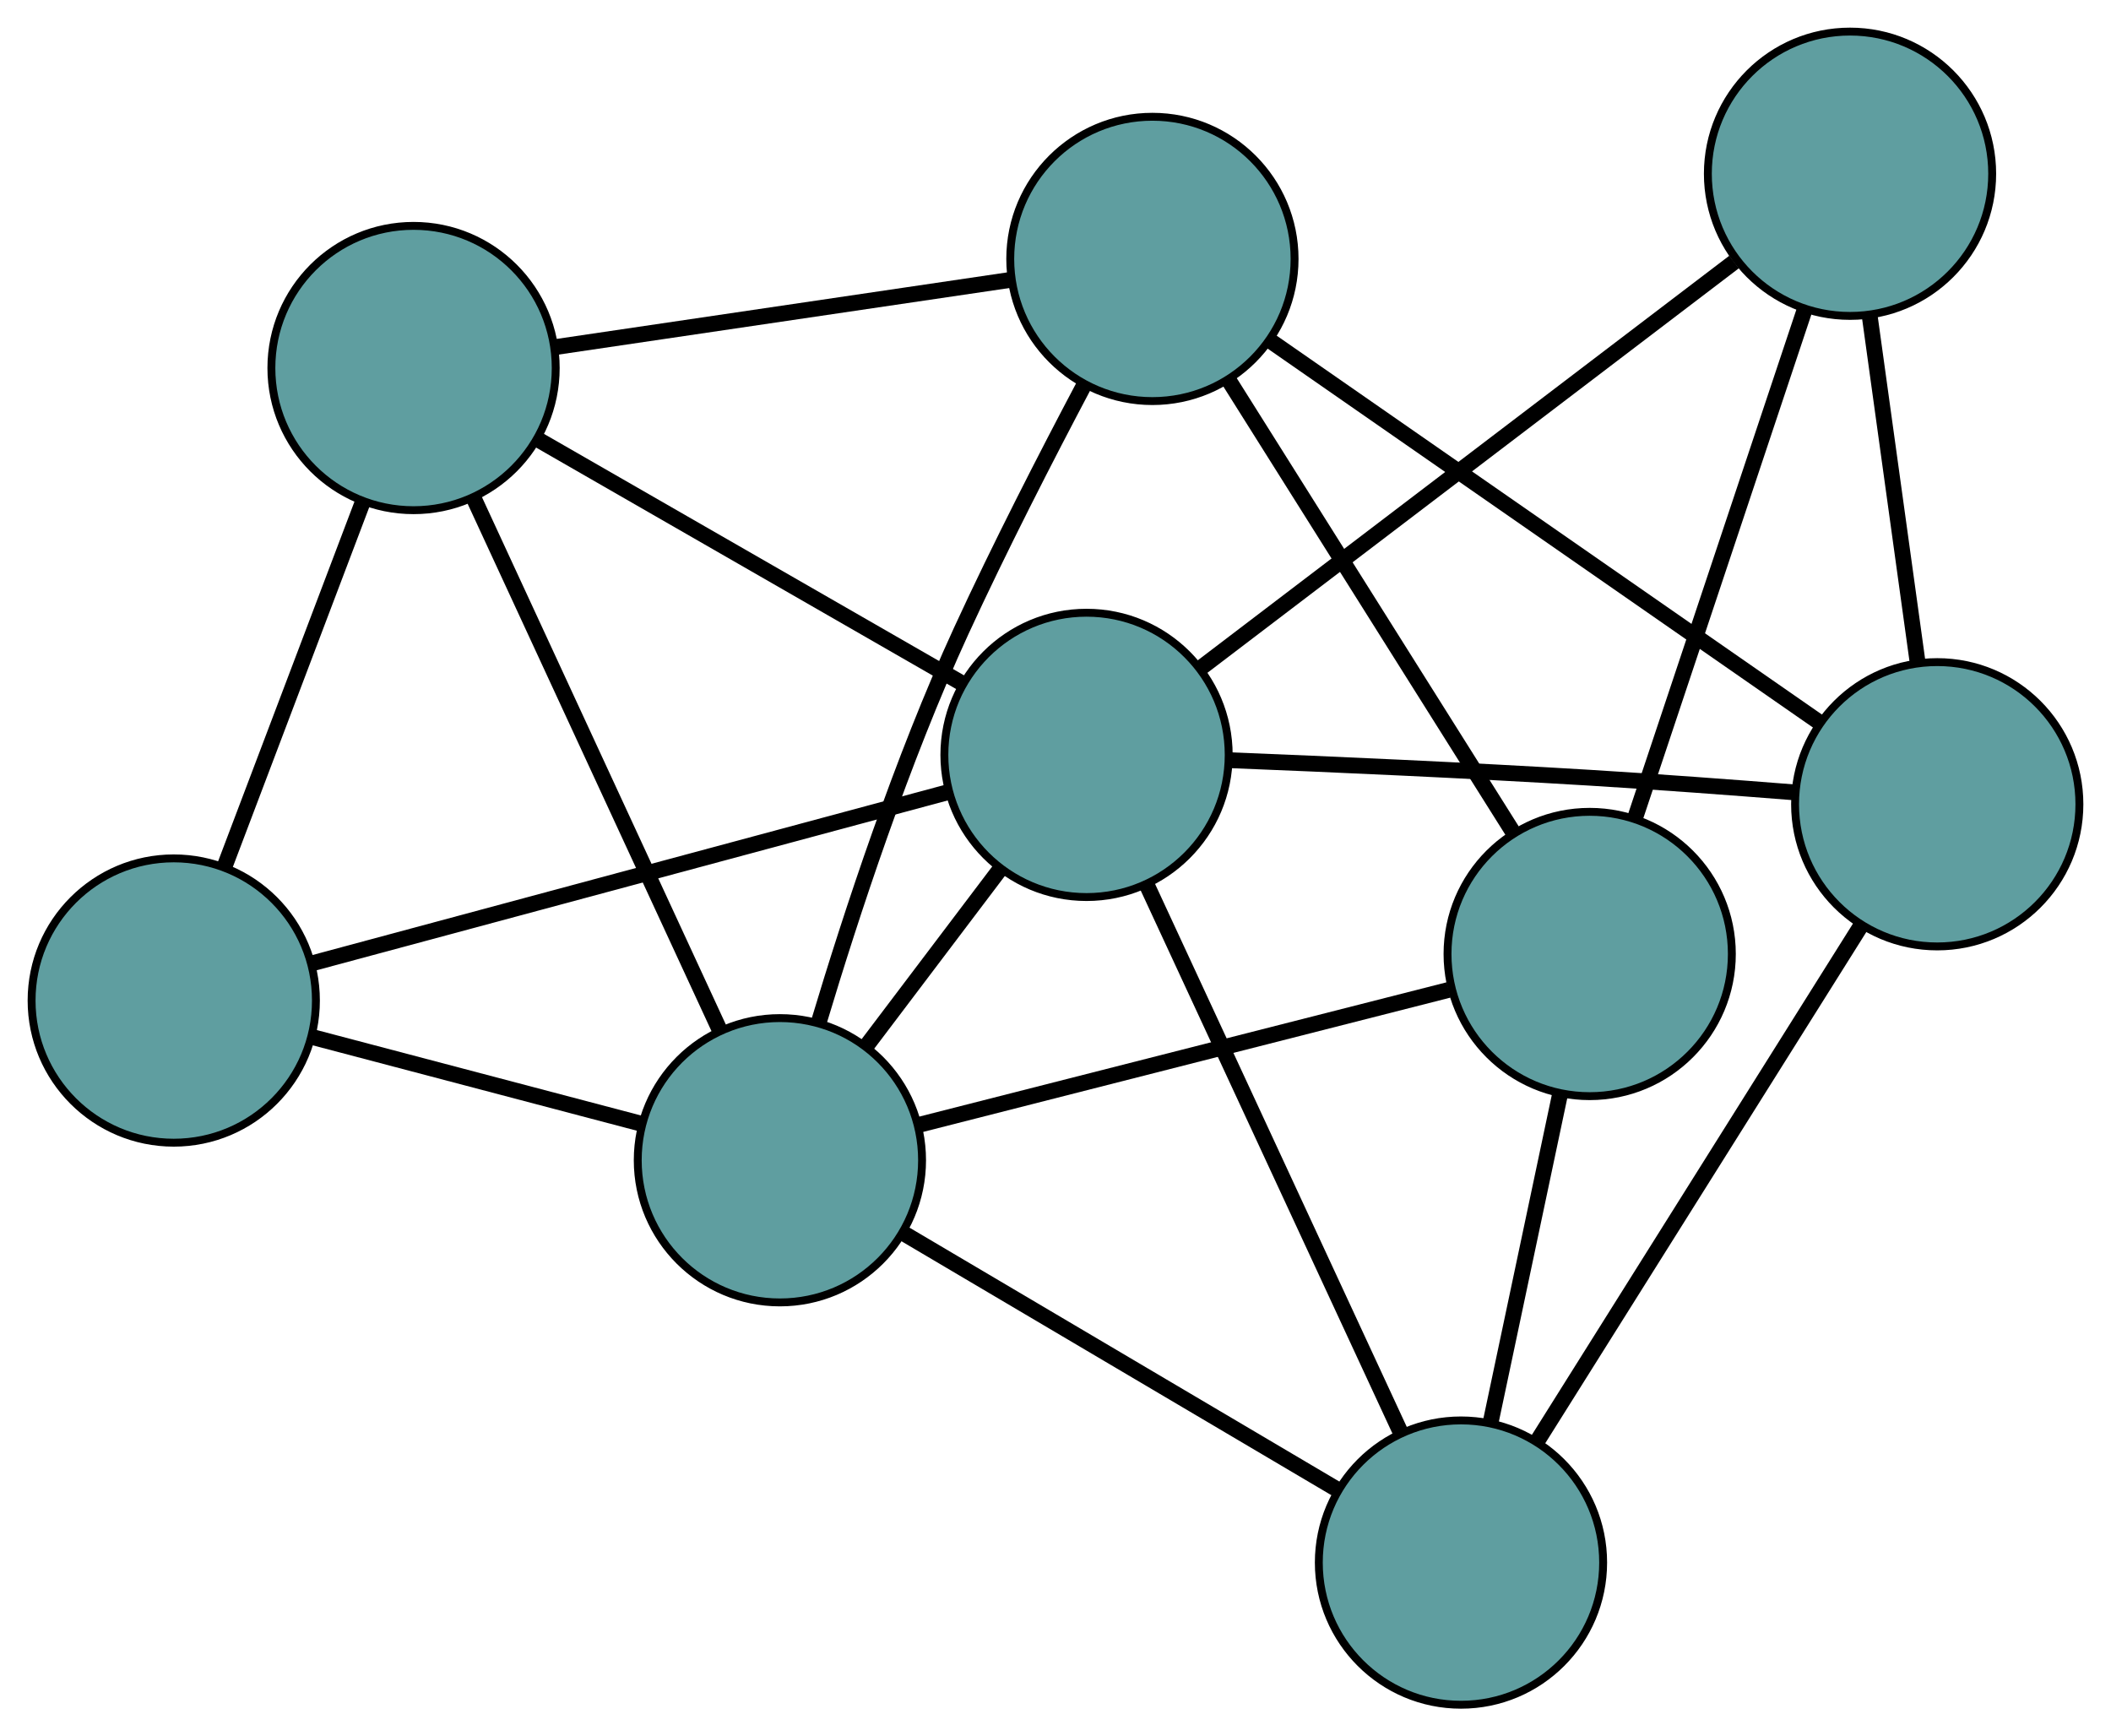 <?xml version="1.0" encoding="UTF-8" standalone="no"?>
<!DOCTYPE svg PUBLIC "-//W3C//DTD SVG 1.1//EN"
 "http://www.w3.org/Graphics/SVG/1.1/DTD/svg11.dtd">
<!-- Generated by graphviz version 2.36.0 (20140111.2315)
 -->
<!-- Title: G Pages: 1 -->
<svg width="100%" height="100%"
 viewBox="0.00 0.00 267.28 219.85" xmlns="http://www.w3.org/2000/svg" xmlns:xlink="http://www.w3.org/1999/xlink">
<g id="graph0" class="graph" transform="scale(1 1) rotate(0) translate(4 215.853)">
<title>G</title>
<!-- 0 -->
<g id="node1" class="node"><title>0</title>
<ellipse fill="cadetblue" stroke="black" cx="141.91" cy="-183.068" rx="18" ry="18"/>
</g>
<!-- 4 -->
<g id="node5" class="node"><title>4</title>
<ellipse fill="cadetblue" stroke="black" cx="48.361" cy="-169.253" rx="18" ry="18"/>
</g>
<!-- 0&#45;&#45;4 -->
<g id="edge1" class="edge"><title>0&#45;&#45;4</title>
<path fill="none" stroke="black" stroke-width="2" d="M123.873,-180.405C107.308,-177.958 82.891,-174.353 66.343,-171.909"/>
</g>
<!-- 5 -->
<g id="node6" class="node"><title>5</title>
<ellipse fill="cadetblue" stroke="black" cx="197.275" cy="-95.059" rx="18" ry="18"/>
</g>
<!-- 0&#45;&#45;5 -->
<g id="edge2" class="edge"><title>0&#45;&#45;5</title>
<path fill="none" stroke="black" stroke-width="2" d="M151.554,-167.738C161.654,-151.683 177.428,-126.609 187.556,-110.509"/>
</g>
<!-- 6 -->
<g id="node7" class="node"><title>6</title>
<ellipse fill="cadetblue" stroke="black" cx="241.279" cy="-114.017" rx="18" ry="18"/>
</g>
<!-- 0&#45;&#45;6 -->
<g id="edge3" class="edge"><title>0&#45;&#45;6</title>
<path fill="none" stroke="black" stroke-width="2" d="M157.002,-172.581C175.788,-159.527 207.671,-137.371 226.371,-124.377"/>
</g>
<!-- 7 -->
<g id="node8" class="node"><title>7</title>
<ellipse fill="cadetblue" stroke="black" cx="94.746" cy="-68.942" rx="18" ry="18"/>
</g>
<!-- 0&#45;&#45;7 -->
<g id="edge4" class="edge"><title>0&#45;&#45;7</title>
<path fill="none" stroke="black" stroke-width="2" d="M133.268,-167.108C128.484,-158.067 122.544,-146.492 117.704,-135.968 110.2,-119.652 103.788,-100.146 99.663,-86.395"/>
</g>
<!-- 1 -->
<g id="node2" class="node"><title>1</title>
<ellipse fill="cadetblue" stroke="black" cx="18" cy="-89.166" rx="18" ry="18"/>
</g>
<!-- 1&#45;&#45;4 -->
<g id="edge5" class="edge"><title>1&#45;&#45;4</title>
<path fill="none" stroke="black" stroke-width="2" d="M24.439,-106.151C29.591,-119.742 36.782,-138.709 41.932,-152.293"/>
</g>
<!-- 1&#45;&#45;7 -->
<g id="edge6" class="edge"><title>1&#45;&#45;7</title>
<path fill="none" stroke="black" stroke-width="2" d="M35.415,-84.577C47.886,-81.29 64.618,-76.881 77.135,-73.583"/>
</g>
<!-- 8 -->
<g id="node9" class="node"><title>8</title>
<ellipse fill="cadetblue" stroke="black" cx="133.57" cy="-120.269" rx="18" ry="18"/>
</g>
<!-- 1&#45;&#45;8 -->
<g id="edge7" class="edge"><title>1&#45;&#45;8</title>
<path fill="none" stroke="black" stroke-width="2" d="M35.553,-93.89C57.275,-99.736 94.054,-109.634 115.852,-115.501"/>
</g>
<!-- 2 -->
<g id="node3" class="node"><title>2</title>
<ellipse fill="cadetblue" stroke="black" cx="180.979" cy="-18" rx="18" ry="18"/>
</g>
<!-- 2&#45;&#45;5 -->
<g id="edge8" class="edge"><title>2&#45;&#45;5</title>
<path fill="none" stroke="black" stroke-width="2" d="M184.758,-35.873C187.391,-48.322 190.887,-64.856 193.516,-77.284"/>
</g>
<!-- 2&#45;&#45;6 -->
<g id="edge9" class="edge"><title>2&#45;&#45;6</title>
<path fill="none" stroke="black" stroke-width="2" d="M190.667,-33.427C201.92,-51.345 220.372,-80.727 231.615,-98.629"/>
</g>
<!-- 2&#45;&#45;7 -->
<g id="edge10" class="edge"><title>2&#45;&#45;7</title>
<path fill="none" stroke="black" stroke-width="2" d="M165.162,-27.343C149.603,-36.535 125.987,-50.486 110.462,-59.657"/>
</g>
<!-- 2&#45;&#45;8 -->
<g id="edge11" class="edge"><title>2&#45;&#45;8</title>
<path fill="none" stroke="black" stroke-width="2" d="M173.362,-34.431C164.515,-53.516 150.007,-84.812 141.168,-103.879"/>
</g>
<!-- 3 -->
<g id="node4" class="node"><title>3</title>
<ellipse fill="cadetblue" stroke="black" cx="230.237" cy="-193.853" rx="18" ry="18"/>
</g>
<!-- 3&#45;&#45;5 -->
<g id="edge12" class="edge"><title>3&#45;&#45;5</title>
<path fill="none" stroke="black" stroke-width="2" d="M224.495,-176.645C218.482,-158.622 209.091,-130.475 203.061,-112.402"/>
</g>
<!-- 3&#45;&#45;6 -->
<g id="edge13" class="edge"><title>3&#45;&#45;6</title>
<path fill="none" stroke="black" stroke-width="2" d="M232.742,-175.737C234.55,-162.672 236.978,-145.111 238.783,-132.062"/>
</g>
<!-- 3&#45;&#45;8 -->
<g id="edge14" class="edge"><title>3&#45;&#45;8</title>
<path fill="none" stroke="black" stroke-width="2" d="M215.555,-182.677C197.28,-168.767 166.264,-145.157 148.073,-131.309"/>
</g>
<!-- 4&#45;&#45;7 -->
<g id="edge15" class="edge"><title>4&#45;&#45;7</title>
<path fill="none" stroke="black" stroke-width="2" d="M56.021,-152.689C64.615,-134.103 78.476,-104.127 87.075,-85.531"/>
</g>
<!-- 4&#45;&#45;8 -->
<g id="edge16" class="edge"><title>4&#45;&#45;8</title>
<path fill="none" stroke="black" stroke-width="2" d="M63.99,-160.269C79.268,-151.486 102.409,-138.183 117.752,-129.363"/>
</g>
<!-- 5&#45;&#45;7 -->
<g id="edge17" class="edge"><title>5&#45;&#45;7</title>
<path fill="none" stroke="black" stroke-width="2" d="M179.416,-90.51C160.597,-85.716 131.141,-78.213 112.401,-73.439"/>
</g>
<!-- 6&#45;&#45;8 -->
<g id="edge18" class="edge"><title>6&#45;&#45;8</title>
<path fill="none" stroke="black" stroke-width="2" d="M223.303,-115.517C215.333,-116.149 205.839,-116.858 197.274,-117.379 181.913,-118.314 164.453,-119.086 151.701,-119.596"/>
</g>
<!-- 7&#45;&#45;8 -->
<g id="edge19" class="edge"><title>7&#45;&#45;8</title>
<path fill="none" stroke="black" stroke-width="2" d="M105.768,-83.513C111.058,-90.507 117.379,-98.863 122.655,-105.839"/>
</g>
</g>
</svg>

